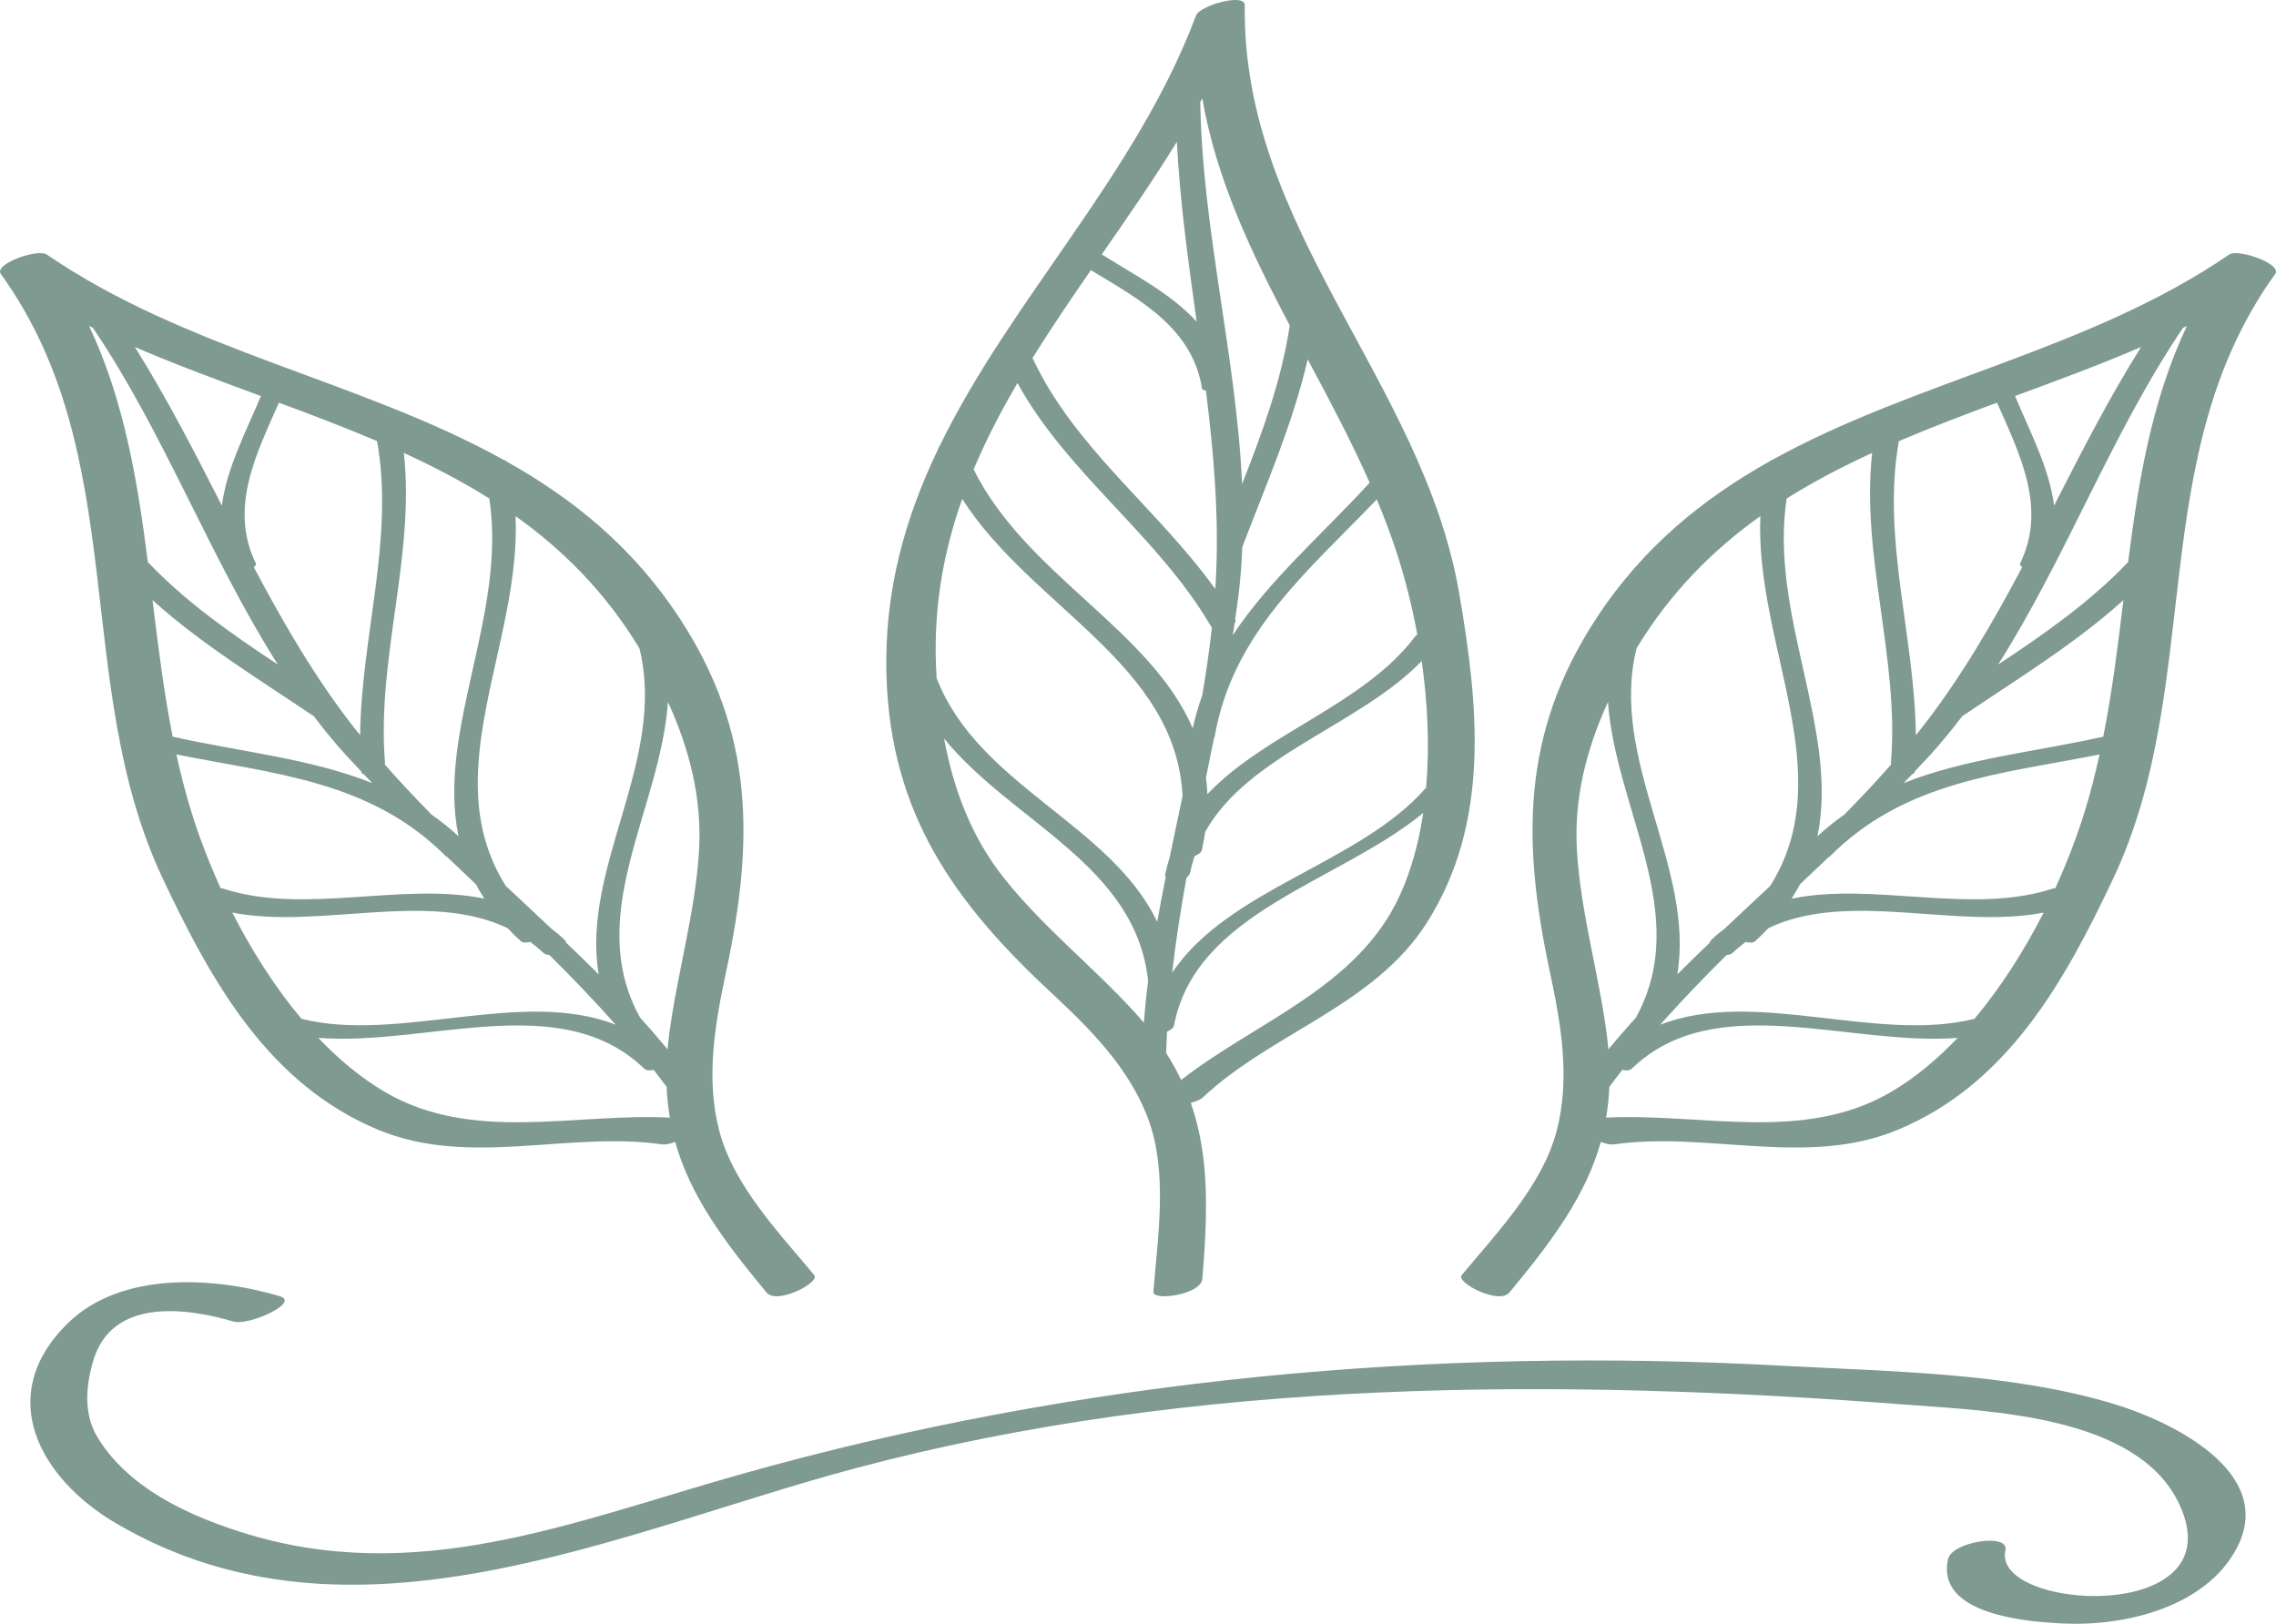 <svg version="1.1" id="图层_1" x="0px" y="0px" width="93.811px" height="66.934px" viewBox="0 0 93.811 66.934" enable-background="new 0 0 93.811 66.934" xml:space="preserve" xmlns="http://www.w3.org/2000/svg" xmlns:xlink="http://www.w3.org/1999/xlink" xmlns:xml="http://www.w3.org/XML/1998/namespace">
  <path fill="#7F9A91" d="M43.327,40.919c1.611,1.498,3.223,3.111,4.001,5.21c0.813,2.195,0.394,4.86,0.21,7.123
	c-0.032,0.388,1.965,0.128,2.02-0.543c0.229-2.784,0.282-5.082-0.477-7.244c0.217-0.061,0.4-0.137,0.492-0.224
	c2.854-2.677,7.069-3.784,9.24-7.208c2.626-4.141,2.131-8.937,1.328-13.592c-1.505-8.731-8.962-14.99-8.835-24.23
	c0.007-0.511-1.856,0.012-2.011,0.432c-2.446,6.535-7.609,11.665-10.564,17.74c-0.037,0.039-0.055,0.078-0.06,0.119
	c-1.366,2.844-2.245,5.896-2.132,9.398C36.723,33.553,39.33,37.203,43.327,40.919z M57.695,36.913
	c-1.741,3.796-5.886,5.176-9.011,7.604c-0.178-0.373-0.383-0.743-0.619-1.114c0.01-0.295,0.021-0.588,0.037-0.879
	c0.148-0.063,0.268-0.15,0.289-0.26c0.904-4.688,6.78-5.882,10.271-8.754C58.481,34.723,58.169,35.876,57.695,36.913z
	 M58.782,32.466c-2.721,3.136-8.168,4.163-10.469,7.636c0-0.002,0-0.004,0-0.008c0.152-1.313,0.355-2.615,0.59-3.912
	c0.077-0.064,0.14-0.141,0.157-0.235c0.047-0.229,0.108-0.447,0.178-0.661c0.152-0.059,0.278-0.144,0.3-0.248
	c0.057-0.258,0.103-0.508,0.139-0.754c1.781-3.177,6.368-4.39,8.922-7.036C58.845,28.97,58.929,30.758,58.782,32.466z
	 M57.581,22.821c0.332,1.027,0.619,2.154,0.837,3.33c-0.034,0.025-0.065,0.053-0.091,0.087c-2.117,2.81-6.179,3.974-8.563,6.501
	c-0.008-0.235-0.027-0.465-0.056-0.689c0.109-0.533,0.218-1.064,0.324-1.6c0.007-0.014,0.021-0.026,0.024-0.041
	c0.748-4.334,3.847-6.849,6.691-9.822C57.054,21.319,57.337,22.062,57.581,22.821z M56.453,19.897
	c-1.964,2.15-4.128,3.99-5.642,6.289c0.025-0.166,0.053-0.33,0.078-0.496c0.037-0.049,0.057-0.1,0.029-0.146
	c-0.002-0.004-0.005-0.008-0.008-0.013c0.045-0.296,0.087-0.593,0.125-0.89c0.092-0.698,0.141-1.396,0.17-2.094
	c0.971-2.548,2.082-5.076,2.695-7.734C54.793,16.483,55.687,18.161,56.453,19.897z M49.556,4.058
	c0.58,3.347,2.027,6.366,3.604,9.358c-0.34,2.262-1.127,4.41-1.963,6.535c-0.238-5.248-1.645-10.51-1.725-15.744
	C49.499,4.157,49.528,4.107,49.556,4.058z M48.507,5.848c0.128,2.484,0.474,4.948,0.816,7.412c-1.047-1.148-2.561-1.926-3.91-2.773
	C46.472,8.959,47.535,7.427,48.507,5.848z M44.964,11.136c1.996,1.206,4.186,2.374,4.583,4.888c0.006,0.045,0.069,0.065,0.157,0.071
	c0.328,2.626,0.555,5.259,0.404,7.921c-0.004,0.087-0.013,0.174-0.02,0.262c-2.361-3.295-5.813-5.82-7.529-9.521
	C43.319,13.536,44.134,12.335,44.964,11.136z M41.937,15.789c2.055,3.747,5.813,6.313,7.973,10.026
	c0.01,0.016,0.029,0.023,0.043,0.037c-0.104,0.941-0.239,1.877-0.399,2.811c-0.157,0.432-0.288,0.885-0.393,1.357
	c-1.763-4.092-6.874-6.325-9.03-10.67C40.645,18.127,41.259,16.946,41.937,15.789z M39.66,20.565
	c2.856,4.474,8.815,6.787,9.081,12.254c-0.176,0.834-0.355,1.67-0.527,2.508c-0.07,0.22-0.131,0.445-0.18,0.684
	c-0.014,0.064-0.007,0.117,0.01,0.162c-0.121,0.607-0.238,1.217-0.347,1.828c-1.927-4.041-7.383-5.618-9.091-10.048
	C38.427,25.268,38.854,22.839,39.66,20.565z M38.913,30.443c2.806,3.454,7.893,5.188,8.41,9.989
	c-0.074,0.574-0.131,1.15-0.179,1.729c-0.125-0.147-0.247-0.297-0.383-0.444c-1.737-1.896-3.75-3.48-5.362-5.5
	C40.034,34.508,39.3,32.528,38.913,30.443z M91.882,10.491c-5.752,3.948-12.925,5.188-18.832,8.466
	c-0.053,0.011-0.089,0.032-0.116,0.063c-2.751,1.544-5.224,3.539-7.14,6.473c-3.097,4.732-3.056,9.217-1.914,14.557
	c0.457,2.15,0.852,4.396,0.283,6.562c-0.593,2.266-2.467,4.206-3.916,5.952c-0.25,0.301,1.537,1.234,1.965,0.717
	c1.785-2.149,3.148-4.002,3.769-6.207c0.212,0.076,0.407,0.118,0.532,0.1c3.872-0.555,7.959,0.958,11.703-0.6
	c4.526-1.881,6.874-6.096,8.89-10.367c3.778-8.014,1.263-17.419,6.672-24.913C94.077,10.879,92.249,10.239,91.882,10.491z
	 M88.252,14.303c-1.324,2.105-2.456,4.321-3.587,6.538c-0.199-1.542-0.994-3.048-1.611-4.517
	C84.797,15.683,86.548,15.038,88.252,14.303z M78.267,18.184c1.322-0.564,2.678-1.08,4.046-1.585
	c0.943,2.134,2.064,4.347,0.948,6.633c-0.021,0.04,0.02,0.094,0.089,0.147c-1.24,2.34-2.565,4.627-4.215,6.719
	c-0.056,0.07-0.112,0.135-0.168,0.203C78.925,26.249,77.549,22.2,78.267,18.184z M73.641,20.55c1.122-0.706,2.305-1.319,3.524-1.88
	c-0.471,4.248,1.135,8.506,0.773,12.787c-0.002,0.019,0.008,0.035,0.012,0.054c-0.625,0.712-1.273,1.401-1.938,2.074
	c-0.379,0.262-0.746,0.558-1.102,0.886C75.817,30.109,72.914,25.346,73.641,20.55z M67.456,26.721
	c1.395-2.302,3.137-4.046,5.102-5.445c-0.227,5.303,3.32,10.616,0.403,15.246c-0.622,0.584-1.249,1.164-1.869,1.752
	c-0.185,0.141-0.367,0.288-0.541,0.456c-0.047,0.046-0.073,0.091-0.087,0.138c-0.447,0.429-0.893,0.859-1.331,1.299
	C69.874,35.751,66.31,31.328,67.456,26.721z M64.999,35.091c-0.136-2.182,0.396-4.227,1.277-6.154
	c0.316,4.438,3.485,8.776,1.153,13.007c-0.388,0.428-0.767,0.868-1.138,1.313c-0.019-0.193-0.033-0.385-0.06-0.584
	C65.9,40.124,65.159,37.67,64.999,35.091z M77.944,45.012c-3.604,2.111-7.793,0.861-11.744,1.057
	c0.068-0.406,0.114-0.828,0.133-1.268c0.176-0.235,0.354-0.469,0.535-0.698c0.156,0.033,0.305,0.03,0.387-0.048
	c3.43-3.318,8.926-0.924,13.434-1.272C79.843,43.672,78.927,44.436,77.944,45.012z M81.384,41.997
	c-4.025,1.007-9.077-1.278-12.952,0.244c0-0.002,0.001-0.004,0.004-0.007c0.876-0.987,1.791-1.937,2.728-2.866
	c0.1-0.008,0.195-0.033,0.264-0.101c0.17-0.162,0.348-0.304,0.525-0.44c0.158,0.041,0.311,0.043,0.389-0.029
	c0.195-0.178,0.375-0.357,0.545-0.538c3.283-1.579,7.735,0.061,11.346-0.641C83.442,39.169,82.485,40.682,81.384,41.997z
	 M85.94,33.409c-0.318,1.032-0.73,2.119-1.228,3.209c-0.042,0-0.087,0.004-0.124,0.018c-3.349,1.086-7.342-0.293-10.744,0.408
	c0.129-0.197,0.244-0.395,0.35-0.596c0.396-0.373,0.791-0.746,1.185-1.123c0.015-0.008,0.03-0.012,0.043-0.021
	c3.1-3.121,7.08-3.4,11.116-4.204C86.368,31.875,86.174,32.647,85.94,33.409z M86.691,30.367c-2.841,0.634-5.671,0.897-8.229,1.913
	c0.118-0.121,0.234-0.241,0.35-0.363c0.059-0.018,0.104-0.047,0.109-0.102c0-0.006,0-0.01,0-0.016
	c0.207-0.217,0.41-0.436,0.615-0.655c0.474-0.521,0.916-1.063,1.34-1.618c2.256-1.529,4.617-2.961,6.645-4.787
	C87.293,26.618,87.062,28.503,86.691,30.367z M87.716,23.169c-1.578,1.657-3.455,2.964-5.359,4.225
	c2.817-4.435,4.686-9.549,7.625-13.883c0.052-0.024,0.104-0.049,0.155-0.073C88.688,16.511,88.143,19.814,87.716,23.169z
	 M15.593,46.573c3.743,1.558,7.832,0.045,11.703,0.6c0.126,0.019,0.322-0.023,0.533-0.1c0.619,2.205,1.982,4.058,3.768,6.207
	c0.428,0.518,2.214-0.416,1.965-0.717c-1.449-1.746-3.324-3.687-3.916-5.952c-0.568-2.165-0.174-4.411,0.284-6.562
	c1.142-5.34,1.183-9.824-1.913-14.557c-1.918-2.934-4.389-4.929-7.141-6.473c-0.027-0.031-0.064-0.053-0.117-0.063
	c-5.906-3.278-13.079-4.518-18.832-8.466c-0.367-0.252-2.193,0.389-1.894,0.802c5.407,7.494,2.894,16.899,6.671,24.913
	C8.72,40.477,11.066,44.692,15.593,46.573z M9.097,36.618c-0.497-1.09-0.909-2.177-1.227-3.209c-0.234-0.762-0.43-1.533-0.6-2.309
	c4.035,0.804,8.017,1.083,11.117,4.204c0.012,0.009,0.029,0.013,0.042,0.021c0.395,0.377,0.788,0.75,1.185,1.123
	c0.104,0.201,0.221,0.398,0.351,0.596c-3.403-0.701-7.396,0.678-10.743-0.408C9.182,36.622,9.138,36.618,9.097,36.618z
	 M9.577,37.619c3.61,0.701,8.063-0.938,11.346,0.641c0.17,0.181,0.351,0.36,0.545,0.538c0.078,0.072,0.23,0.07,0.389,0.029
	c0.18,0.137,0.355,0.278,0.525,0.44c0.068,0.067,0.165,0.093,0.265,0.101c0.935,0.93,1.851,1.879,2.726,2.866
	c0.003,0.003,0.004,0.005,0.006,0.007c-3.877-1.522-8.928,0.763-12.953-0.244C11.323,40.682,10.365,39.169,9.577,37.619z
	 M15.865,45.012c-0.983-0.576-1.899-1.34-2.744-2.229c4.508,0.349,10.005-2.046,13.435,1.272c0.08,0.078,0.229,0.081,0.387,0.048
	c0.18,0.229,0.357,0.463,0.535,0.698c0.016,0.439,0.063,0.861,0.131,1.268C23.657,45.874,19.468,47.124,15.865,45.012z
	 M28.811,35.091c-0.161,2.579-0.901,5.032-1.233,7.582c-0.027,0.199-0.043,0.391-0.062,0.584c-0.368-0.445-0.748-0.886-1.136-1.313
	c-2.332-4.23,0.837-8.568,1.152-13.007C28.412,30.865,28.945,32.91,28.811,35.091z M21.251,21.276
	c1.966,1.399,3.707,3.144,5.103,5.445c1.146,4.606-2.419,9.03-1.677,13.445c-0.438-0.439-0.885-0.87-1.333-1.299
	c-0.012-0.047-0.038-0.092-0.085-0.138c-0.176-0.168-0.356-0.315-0.541-0.456c-0.619-0.588-1.248-1.168-1.869-1.752
	C17.931,31.892,21.479,26.579,21.251,21.276z M16.646,18.67c1.219,0.561,2.4,1.174,3.523,1.88c0.727,4.796-2.176,9.559-1.27,13.921
	c-0.357-0.328-0.725-0.624-1.103-0.886c-0.666-0.673-1.313-1.362-1.938-2.074c0.004-0.019,0.014-0.035,0.012-0.054
	C15.511,27.176,17.114,22.918,16.646,18.67z M15.542,18.184c0.719,4.016-0.657,8.064-0.698,12.117
	c-0.058-0.068-0.114-0.133-0.169-0.203c-1.649-2.092-2.975-4.379-4.214-6.719c0.069-0.054,0.108-0.107,0.088-0.147
	c-1.118-2.286,0.005-4.499,0.948-6.633C12.863,17.104,14.221,17.62,15.542,18.184z M10.755,16.325
	c-0.617,1.469-1.412,2.975-1.61,4.517c-1.132-2.217-2.265-4.433-3.587-6.538C7.263,15.038,9.011,15.683,10.755,16.325z
	 M3.673,13.438c0.053,0.024,0.104,0.049,0.154,0.073c2.939,4.334,4.809,9.448,7.625,13.883c-1.904-1.261-3.782-2.567-5.359-4.225
	C5.668,19.814,5.119,16.511,3.673,13.438z M12.935,29.526c0.424,0.555,0.865,1.098,1.339,1.618c0.204,0.22,0.408,0.438,0.614,0.655
	c0,0.006,0,0.01,0,0.016c0.007,0.055,0.053,0.084,0.109,0.102c0.115,0.122,0.232,0.242,0.349,0.363
	C12.788,31.264,9.96,31,7.116,30.367c-0.368-1.863-0.6-3.749-0.828-5.628C8.315,26.565,10.677,27.997,12.935,29.526z M92.189,63.825
	c-1.271,2.404-4.552,3.21-7.093,3.1c-1.471-0.064-5.333-0.343-4.799-2.666c0.162-0.703,2.528-1.088,2.36-0.354
	c-0.575,2.498,9.503,3.109,7.17-1.896c-1.702-3.656-7.772-3.842-11.229-4.105c-14.344-1.098-29.333-1.113-43.327,2.616
	c-9.783,2.608-20.744,7.983-30.479,2.278c-3.13-1.834-5.05-5.238-2.013-8.237c2.205-2.178,6.055-1.929,8.758-1.129
	c0.855,0.253-1.283,1.231-1.918,1.044c-1.983-0.587-5.031-0.974-5.783,1.639c-0.303,1.051-0.4,2.195,0.205,3.17
	c1.268,2.045,3.652,3.154,5.869,3.862c7.244,2.312,13.709-0.431,20.685-2.394c13.966-3.93,28.436-5.245,42.93-4.453
	c4.436,0.242,9.29,0.279,13.583,1.566C89.336,58.533,93.877,60.629,92.189,63.825z" class="color c1"/>
</svg>